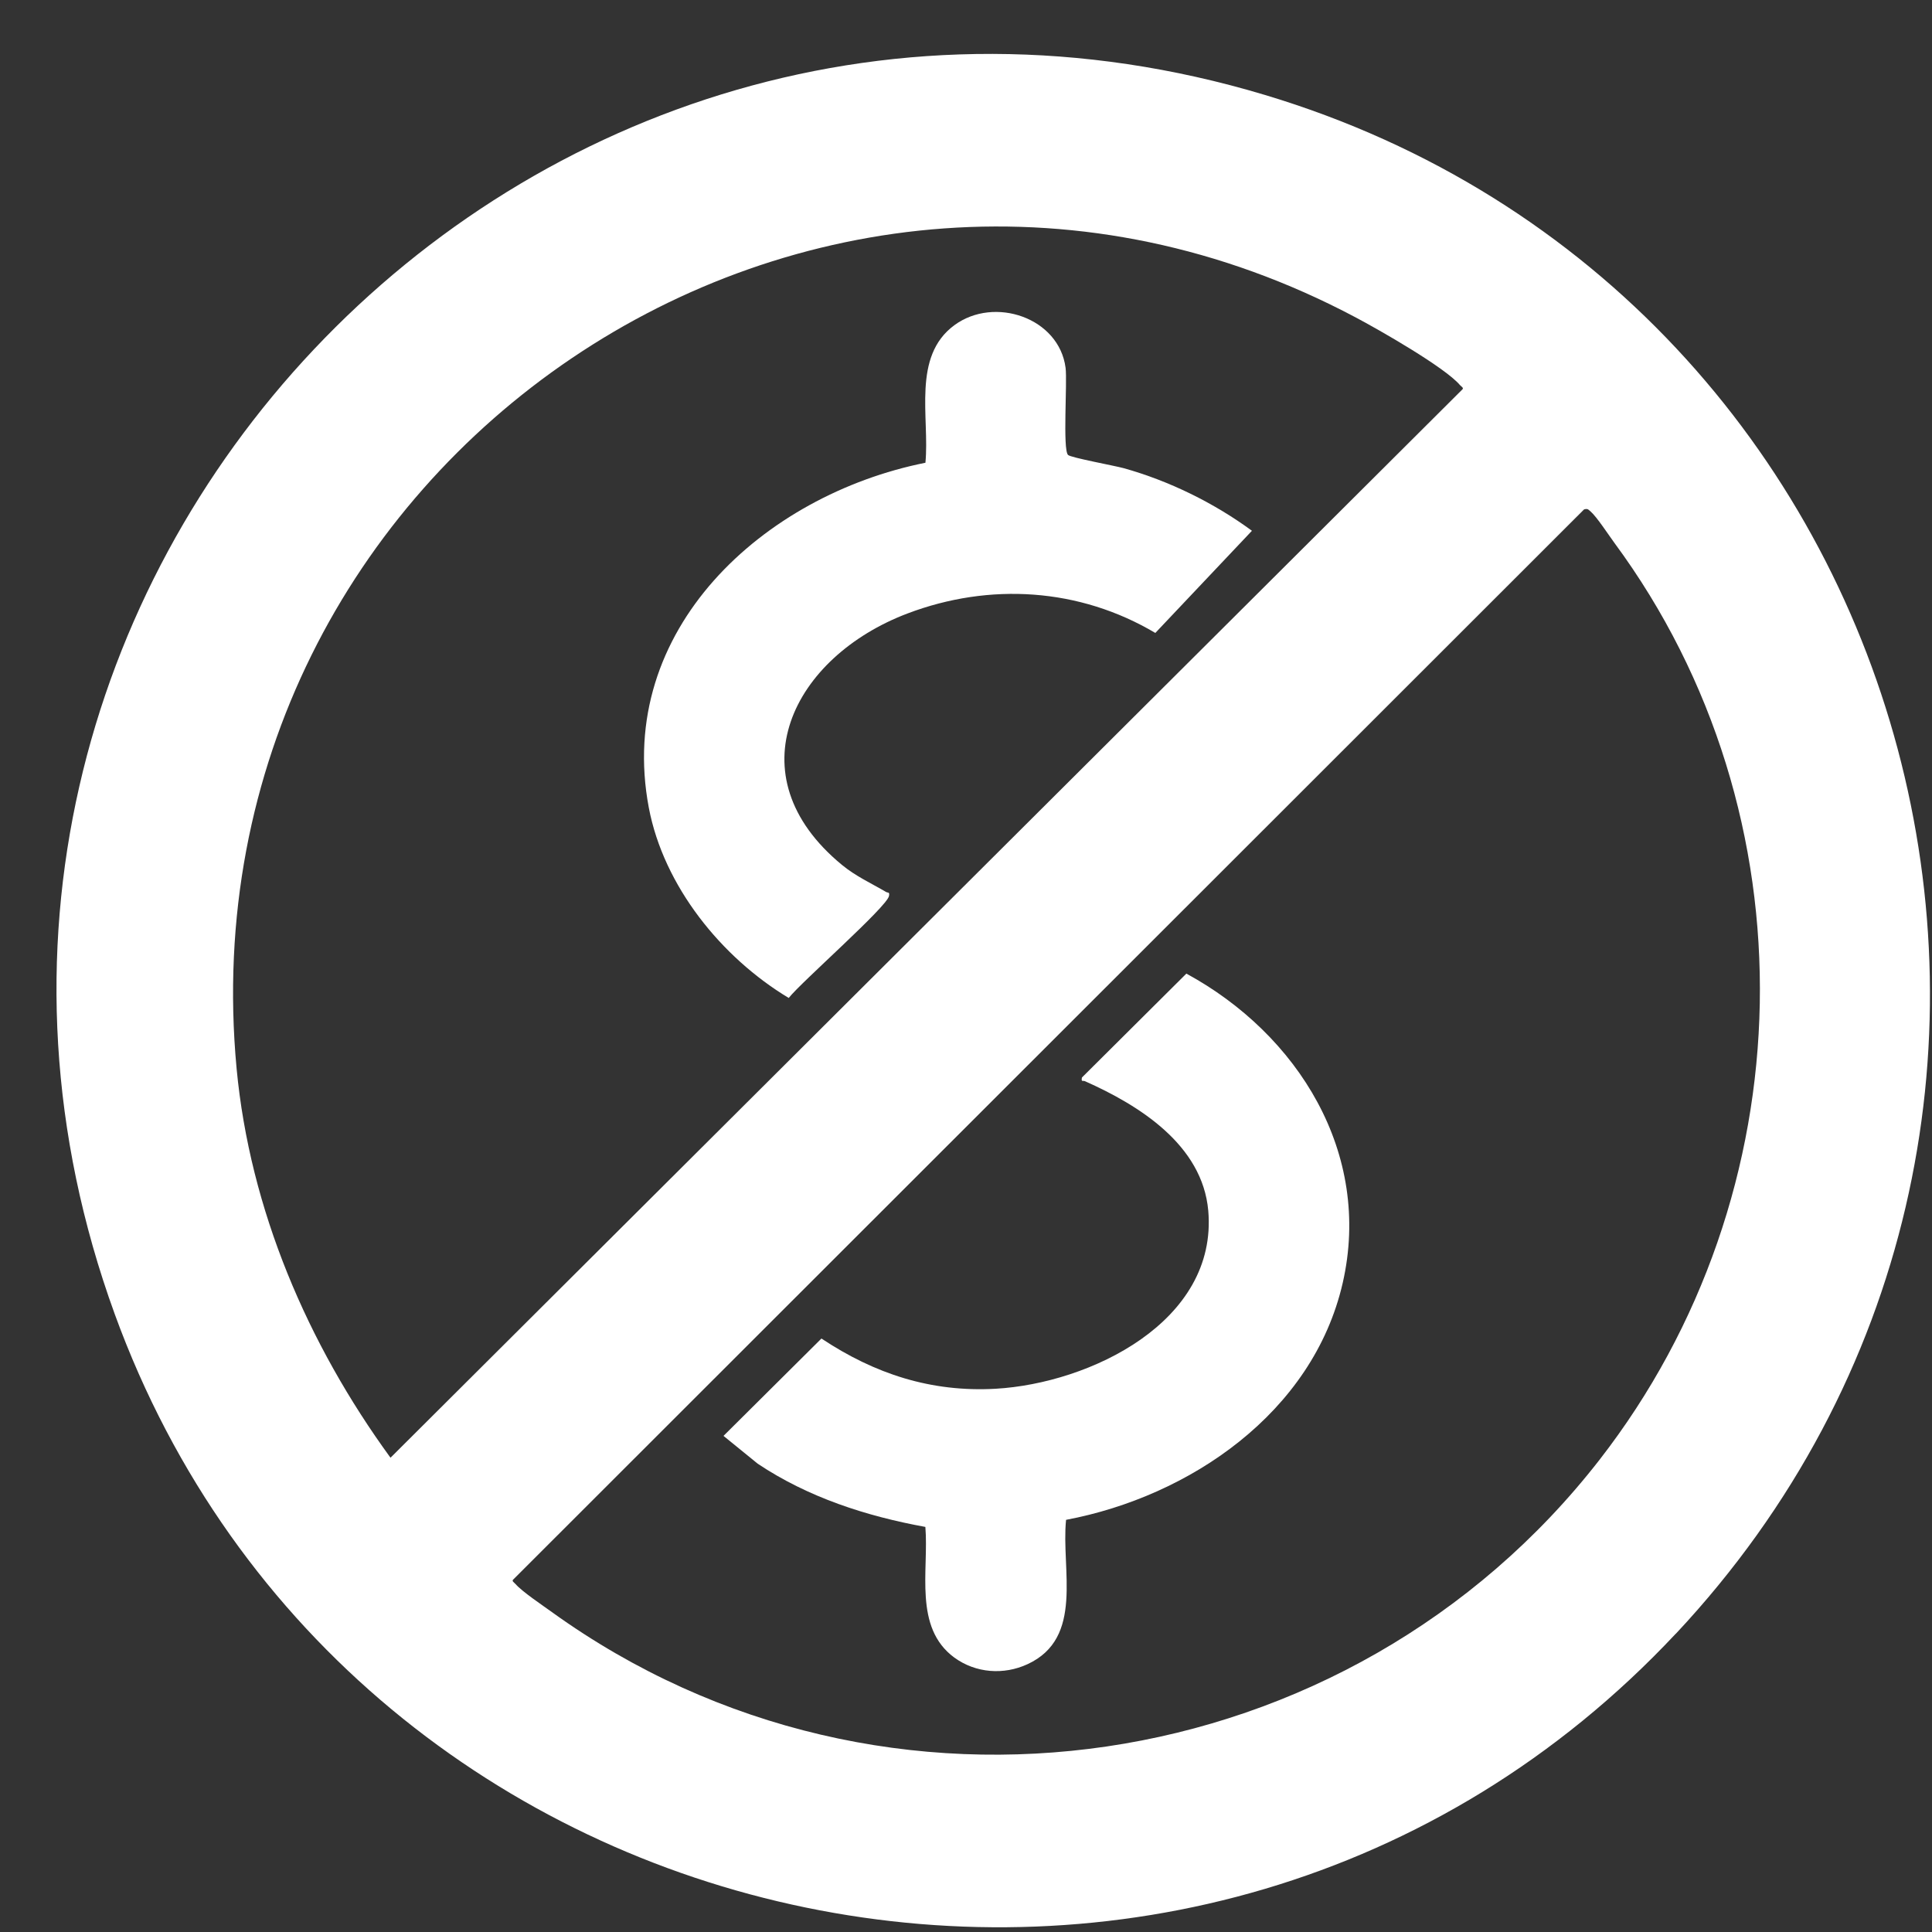 <svg width="33" height="33" viewBox="0 0 33 33" fill="none" xmlns="http://www.w3.org/2000/svg">
<rect x="0" y="0" width="33" height="33" fill="#333333" stroke="none"/>
<g clip-path="url(#clip0_980_4977)">
<path d="M28.625 27.903C20.517 36.561 5.999 33.544 1.96 22.446C-2.545 10.059 8.987 -2.169 21.61 1.623C32.943 5.028 36.746 19.234 28.625 27.905V27.903ZM6.67 24.899L24.975 6.655C25.012 6.627 24.956 6.6 24.936 6.576C24.677 6.272 23.547 5.628 23.151 5.419C13.91 0.517 3.075 7.906 4.041 18.248C4.268 20.663 5.255 22.957 6.67 24.899ZM27.059 8.699L8.768 26.978C8.733 27.005 8.786 27.033 8.806 27.057C8.919 27.187 9.268 27.421 9.426 27.535C15.111 31.631 23.05 30.429 27.322 24.933C30.853 20.391 31.004 13.918 27.574 9.271C27.477 9.139 27.273 8.826 27.168 8.736C27.127 8.701 27.12 8.684 27.057 8.701L27.059 8.699Z" fill="white"/>
<path d="M18.209 25.962C18.123 26.808 18.522 27.976 17.552 28.425C17.144 28.614 16.667 28.579 16.301 28.313C15.6 27.798 15.867 26.826 15.806 26.081C14.794 25.897 13.801 25.575 12.942 25.001L12.358 24.526L14.031 22.863C14.94 23.467 15.904 23.783 17.006 23.721C18.614 23.629 20.803 22.578 20.638 20.679C20.538 19.553 19.455 18.878 18.533 18.468C18.496 18.451 18.465 18.49 18.48 18.405L20.264 16.63C22.168 17.664 23.443 19.697 22.934 21.916C22.424 24.134 20.317 25.562 18.209 25.96V25.962Z" fill="white"/>
<path d="M19.735 10.812C18.44 10.043 16.905 9.946 15.5 10.479C13.542 11.221 12.514 13.237 14.381 14.773C14.618 14.968 14.876 15.084 15.134 15.235C15.165 15.254 15.198 15.228 15.185 15.303C15.156 15.485 13.677 16.782 13.472 17.046C12.322 16.354 11.336 15.136 11.082 13.795C10.507 10.753 13.044 8.457 15.807 7.904C15.881 7.129 15.573 6.089 16.302 5.554C16.986 5.052 18.09 5.427 18.201 6.283C18.232 6.529 18.149 7.679 18.243 7.771C18.289 7.817 19.043 7.955 19.194 7.997C19.971 8.214 20.736 8.59 21.384 9.066L19.735 10.81V10.812Z" fill="white"/>
</g>
<defs>
<clipPath id="clip0_980_4977">
<rect width="32" height="32" fill="white" transform="translate(0.965 0.92)"/>
</clipPath>
</defs>
</svg>
